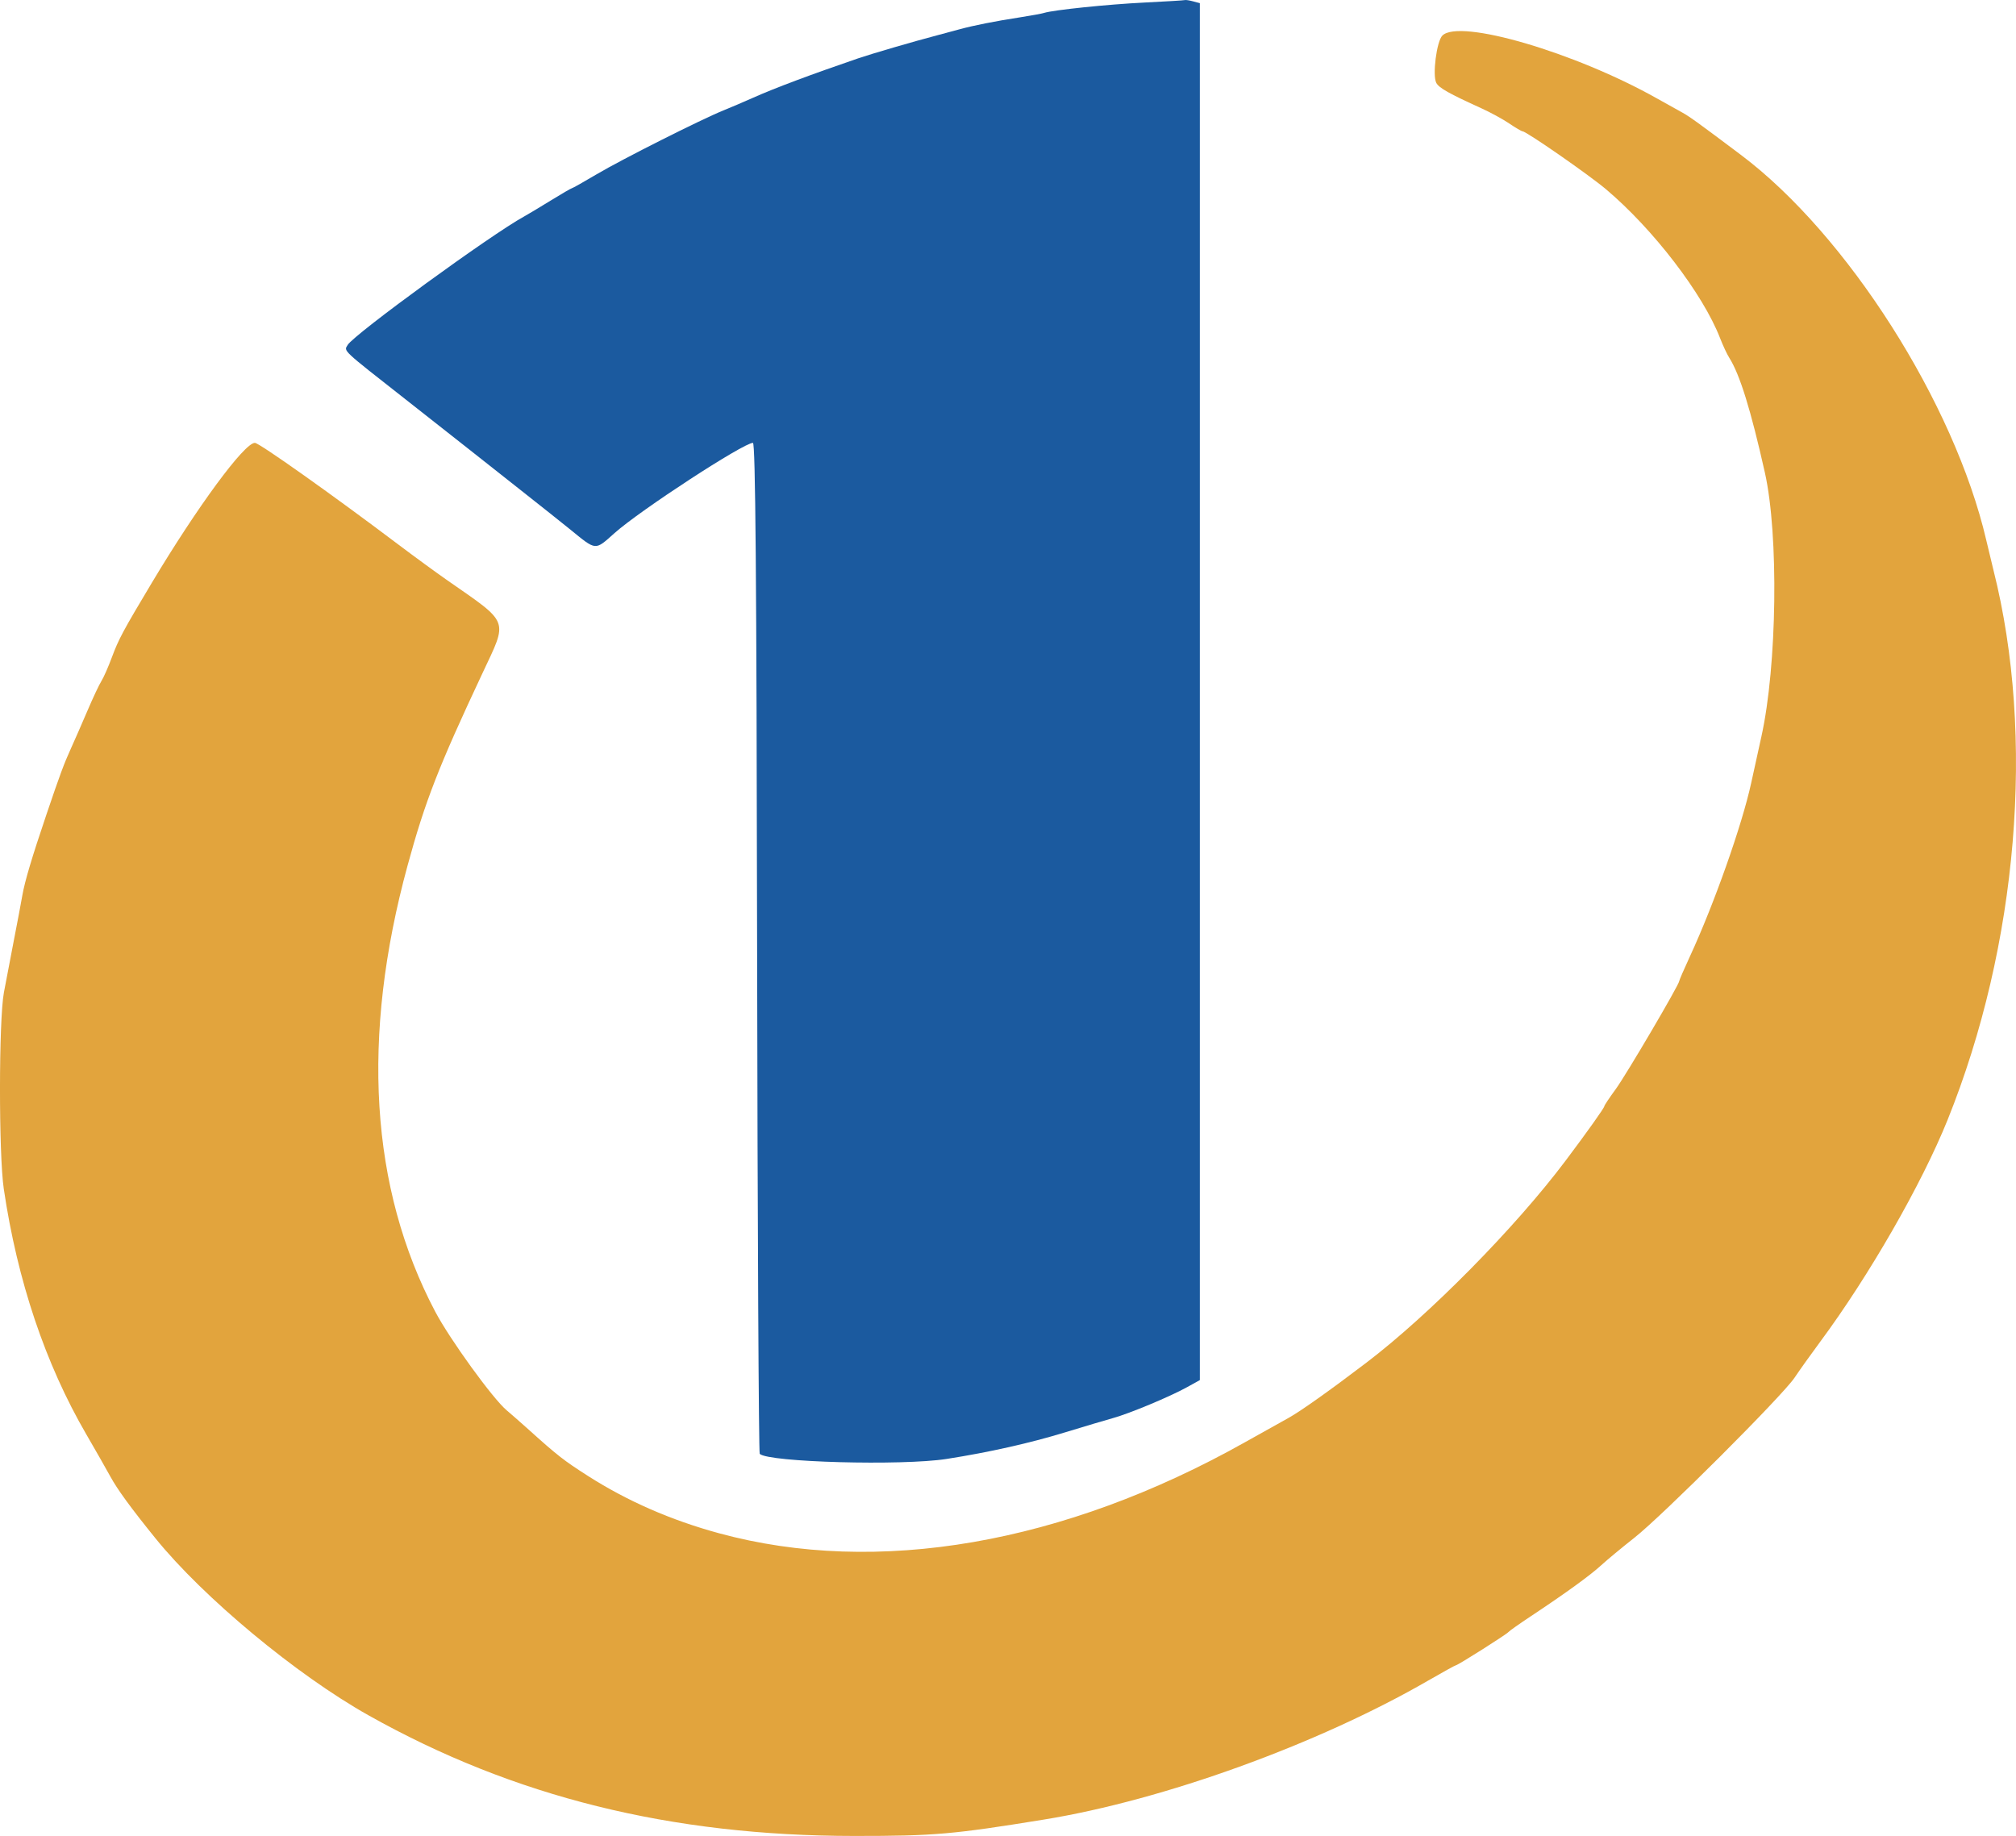 <svg version="1.1" xmlns="http://www.w3.org/2000/svg" xmlns:xlink="http://www.w3.org/1999/xlink" width="269.137" height="245.124" viewBox="0,0,269.137,245.124"><g transform="translate(-107.822,-65.672)"><g data-paper-data="{&quot;isPaintingLayer&quot;:true}" fill-rule="evenodd" stroke="none" stroke-width="1" stroke-linecap="butt" stroke-linejoin="miter" stroke-miterlimit="10" stroke-dasharray="" stroke-dashoffset="0" style="mix-blend-mode: normal"><path d="M300.38,70.42c2.28,-2.28 17.686,2.23 28.62,8.379c1.32,0.742 2.85,1.595 3.4,1.894c0.943,0.514 2.246,1.456 7.853,5.672c14.173,10.658 28.483,33.14 32.739,51.435c0.307,1.32 0.739,3.12 0.961,4c5.599,22.219 3.274,50.061 -6.131,73.4c-3.458,8.579 -10.466,20.788 -16.996,29.605c-1.225,1.653 -2.766,3.813 -3.426,4.8c-1.614,2.414 -17.64,18.432 -21.4,21.388c-1.65,1.298 -3.63,2.939 -4.4,3.647c-1.478,1.359 -4.755,3.735 -9.4,6.814c-1.54,1.021 -2.89,1.973 -3,2.116c-0.235,0.305 -6.748,4.43 -6.995,4.43c-0.093,0 -1.752,0.915 -3.687,2.033c-14.751,8.522 -35.352,15.979 -51.318,18.573c-12.194,1.982 -14.645,2.194 -25.316,2.19c-24.508,-0.008 -45.495,-5.222 -64.884,-16.117c-9.623,-5.408 -22.032,-15.72 -28.426,-23.625c-3.288,-4.065 -5.076,-6.514 -6.024,-8.254c-0.54,-0.99 -1.971,-3.5 -3.18,-5.579c-5.489,-9.434 -9.227,-20.543 -11.043,-32.821c-0.681,-4.603 -0.671,-22.485 0.014,-26.2c0.285,-1.54 0.886,-4.69 1.336,-7c0.451,-2.31 0.96,-5.01 1.132,-6c0.327,-1.878 1.272,-5.048 3.22,-10.8c1.791,-5.289 2.353,-6.804 3.251,-8.772c0.458,-1.006 1.449,-3.268 2.201,-5.028c0.752,-1.76 1.598,-3.56 1.881,-4c0.283,-0.44 0.909,-1.859 1.39,-3.153c0.915,-2.456 1.482,-3.514 5.331,-9.948c6.103,-10.2 12.36,-18.699 13.767,-18.699c0.568,0 10.297,6.894 19.076,13.518c2.159,1.629 5.129,3.8 6.6,4.824c8.396,5.849 8.124,5.133 4.712,12.401c-5.872,12.508 -7.649,17.069 -9.995,25.657c-6.26,22.91 -5.011,43.113 3.685,59.6c1.941,3.68 7.678,11.606 9.528,13.162c0.629,0.53 1.962,1.7 2.962,2.6c3.821,3.443 4.677,4.112 7.878,6.156c5.273,3.368 11.085,5.912 17.504,7.662c21.096,5.752 46.041,1.44 70.2,-12.134c2.31,-1.298 4.928,-2.759 5.817,-3.248c1.566,-0.859 5.551,-3.686 10.423,-7.394c8.407,-6.399 19.862,-18.015 26.587,-26.963c2.871,-3.819 5.173,-7.056 5.173,-7.273c0,-0.111 0.686,-1.139 1.525,-2.285c1.394,-1.905 8.475,-13.956 8.475,-14.424c0,-0.11 0.645,-1.598 1.434,-3.306c3.233,-6.997 6.944,-17.502 8.168,-23.116c0.436,-2 1.053,-4.807 1.37,-6.237c2.093,-9.435 2.324,-26.917 0.465,-35.217c-1.878,-8.381 -3.353,-13.137 -4.76,-15.345c-0.294,-0.461 -0.848,-1.648 -1.232,-2.638c-2.286,-5.895 -8.922,-14.548 -15.245,-19.878c-2.303,-1.941 -10.632,-7.722 -11.126,-7.722c-0.131,0 -0.921,-0.464 -1.756,-1.032c-0.835,-0.568 -2.508,-1.482 -3.718,-2.031c-4.327,-1.965 -5.67,-2.721 -6.03,-3.393c-0.54,-1.01 0.041,-5.555 0.81,-6.324" fill="#e2a43d"/><path d="M260.6,66.012c2.86,-0.142 5.29,-0.29 5.4,-0.329c0.11,-0.04 0.605,0.036 1.1,0.169l0.9,0.241v91.919v91.92l-1.7,0.943c-2.28,1.265 -7.675,3.517 -9.9,4.132c-0.99,0.274 -3.87,1.132 -6.4,1.906c-4.71,1.441 -10.128,2.657 -15.8,3.546c-5.945,0.931 -23.829,0.445 -24.953,-0.679c-0.136,-0.135 -0.294,-30.562 -0.35,-67.613c-0.077,-49.927 -0.221,-67.367 -0.558,-67.367c-1.257,0 -15.071,9.007 -18.481,12.05c-2.639,2.354 -2.4,2.372 -5.858,-0.442c-0.99,-0.805 -4.05,-3.238 -6.8,-5.405c-2.75,-2.167 -5.925,-4.675 -7.056,-5.572c-1.13,-0.897 -4.807,-3.791 -8.17,-6.431c-8.621,-6.767 -8.253,-6.421 -7.736,-7.276c0.864,-1.426 19.201,-14.777 23.562,-17.155c0.44,-0.239 2.018,-1.186 3.507,-2.102c1.489,-0.917 2.779,-1.667 2.867,-1.667c0.088,0 1.57,-0.835 3.293,-1.856c3.348,-1.984 13.952,-7.326 16.933,-8.531c0.99,-0.4 2.79,-1.169 4,-1.709c2.852,-1.273 7.604,-3.054 14,-5.247c1.749,-0.599 7.464,-2.267 10.5,-3.063c0.825,-0.217 2.175,-0.579 3,-0.806c1.884,-0.517 4.749,-1.084 8.1,-1.603c1.43,-0.221 2.87,-0.486 3.2,-0.588c1.297,-0.4 8.463,-1.141 13.4,-1.385" fill="#1b5a9f"/></g></g></svg>